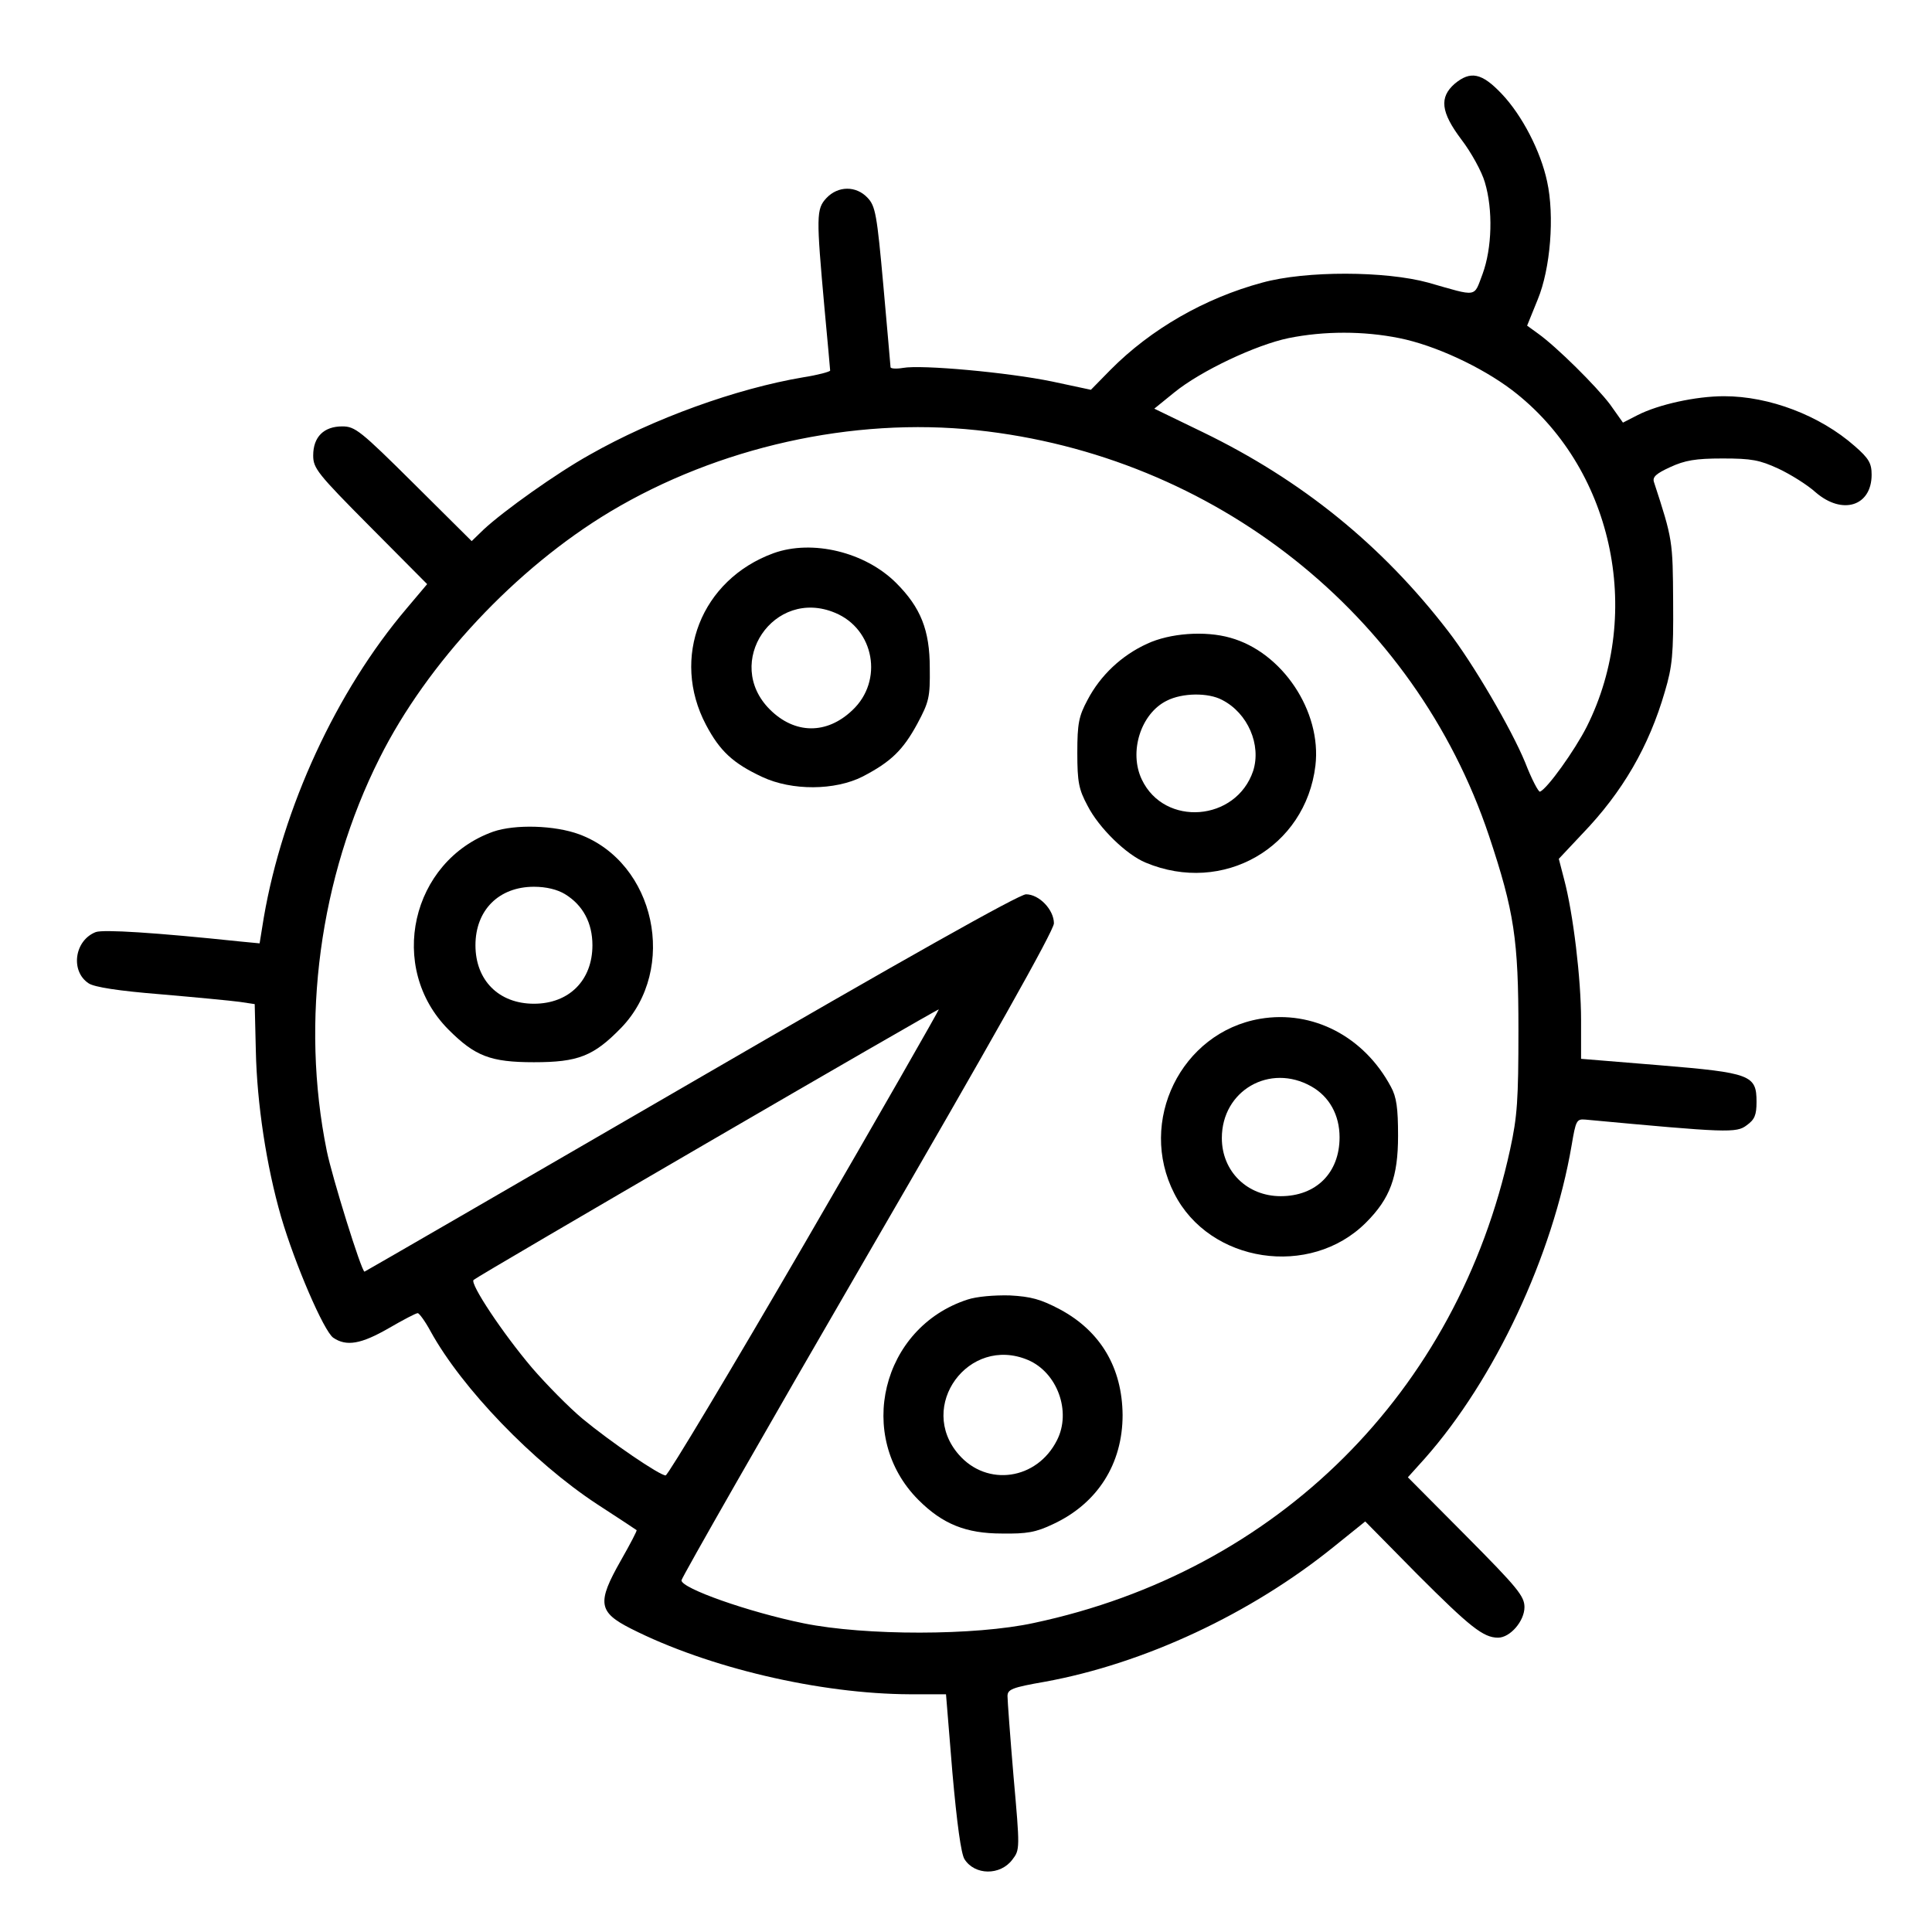 <?xml version="1.0" standalone="no"?>
<!DOCTYPE svg PUBLIC "-//W3C//DTD SVG 20010904//EN"
 "http://www.w3.org/TR/2001/REC-SVG-20010904/DTD/svg10.dtd">
<svg version="1.0" xmlns="http://www.w3.org/2000/svg"
 width="512pt" height="512pt" viewBox="0 0 512 512"
 preserveAspectRatio="xMidYMid meet">

<g transform="translate(0,512) scale(0.1,-0.1)"
fill="#000000" stroke="none">
<path d="M3855 4898 c-41 -36 -37 -75 18 -148 26 -34 54 -85 62 -113 22 -73
19 -175 -6 -243 -24 -63 -11 -61 -144 -23 -113 31 -324 32 -440 0 -152 -41
-295 -123 -402 -231 l-52 -53 -103 22 c-116 24 -346 45 -395 36 -18 -3 -33 -2
-33 2 0 4 -9 102 -19 216 -17 189 -21 211 -42 233 -30 32 -78 32 -109 -1 -27
-29 -27 -48 -5 -292 8 -87 15 -161 15 -165 0 -3 -33 -12 -72 -18 -177 -30
-396 -109 -565 -205 -88 -49 -227 -148 -281 -198 l-32 -31 -153 152 c-142 141
-156 152 -190 152 -49 0 -77 -28 -77 -77 0 -34 11 -48 151 -189 l151 -152 -54
-64 c-187 -220 -329 -529 -379 -820 l-11 -68 -52 5 c-228 24 -361 32 -382 25
-57 -22 -68 -104 -19 -136 15 -10 79 -20 191 -29 93 -8 187 -17 209 -20 l40
-6 3 -124 c3 -140 28 -305 67 -440 37 -126 113 -302 138 -320 35 -24 74 -17
147 25 38 22 72 40 77 40 4 0 20 -22 34 -48 83 -151 272 -347 441 -458 57 -37
104 -68 105 -69 2 -1 -17 -37 -42 -81 -63 -111 -60 -136 27 -180 205 -104 501
-173 739 -174 l96 0 17 -208 c12 -135 23 -215 32 -229 27 -43 95 -44 127 -1
20 26 20 29 3 220 -9 106 -16 202 -16 213 0 18 12 23 98 38 264 48 547 180
768 359 l82 66 138 -140 c140 -140 175 -168 214 -168 32 0 70 44 70 81 0 29
-19 52 -154 188 l-155 156 45 50 c185 209 339 537 389 830 11 65 13 70 36 68
376 -35 401 -36 428 -15 21 15 26 27 26 62 0 71 -15 77 -257 97 l-208 17 0
103 c0 109 -21 283 -45 373 l-14 54 62 66 c107 111 177 232 219 377 20 67 23
100 22 238 -1 162 -1 165 -51 318 -4 13 6 22 43 39 39 18 67 23 139 23 77 0
98 -4 148 -27 32 -15 77 -43 99 -63 71 -61 148 -36 148 47 0 30 -7 43 -45 76
-92 81 -226 132 -346 132 -75 0 -174 -22 -229 -50 l-39 -20 -34 48 c-37 49
-142 153 -191 188 l-29 21 28 69 c34 82 45 222 25 313 -17 80 -66 175 -120
232 -53 56 -83 62 -125 27z m-147 -674 c95 -19 217 -76 298 -137 266 -202 352
-588 199 -893 -32 -63 -105 -165 -124 -172 -4 -1 -22 33 -39 77 -37 90 -139
264 -204 348 -176 229 -389 401 -651 528 l-128 62 53 43 c70 57 216 126 303
144 94 19 199 19 293 0z m-1120 -244 c630 -67 1161 -487 1358 -1075 67 -201
78 -275 78 -515 0 -185 -3 -229 -22 -316 -140 -644 -617 -1118 -1262 -1255
-156 -34 -447 -34 -610 -1 -147 30 -325 93 -324 114 1 8 223 397 494 864 324
558 493 858 493 877 0 36 -39 77 -74 77 -18 0 -324 -172 -889 -500 -474 -275
-863 -500 -864 -500 -8 0 -86 251 -100 320 -70 344 -19 725 140 1041 126 252
361 503 611 653 286 171 642 251 971 216z m-455 -2154 c-197 -339 -363 -616
-369 -616 -16 0 -145 88 -220 150 -36 30 -96 91 -134 135 -78 92 -165 223
-155 233 10 10 1229 719 1233 717 1 -1 -158 -280 -355 -619z"/>
<path d="M2050 3654 c-192 -70 -273 -277 -179 -455 37 -70 72 -102 149 -138
79 -37 193 -36 266 1 75 39 107 70 145 140 31 58 34 70 33 148 0 100 -24 160
-89 225 -82 82 -222 116 -325 79z m163 -158 c104 -43 129 -180 46 -258 -68
-65 -153 -64 -219 2 -124 124 11 324 173 256z"/>
<path d="M3040 3414 c-68 -31 -124 -84 -158 -149 -23 -43 -27 -62 -27 -140 0
-78 4 -97 27 -140 30 -59 103 -130 154 -151 205 -86 424 40 450 257 17 144
-88 301 -226 339 -67 19 -160 12 -220 -16z m199 -149 c68 -35 104 -119 82
-188 -45 -134 -235 -149 -295 -23 -35 73 -3 175 66 209 41 21 110 22 147 2z"/>
<path d="M1307 2916 c-218 -78 -282 -361 -118 -525 70 -70 111 -86 226 -86
117 0 158 16 231 91 151 156 91 438 -111 513 -65 24 -170 27 -228 7z m191
-166 c47 -29 72 -76 72 -135 0 -93 -62 -155 -155 -155 -93 0 -155 62 -155 155
0 93 62 155 155 155 32 0 62 -7 83 -20z"/>
<path d="M3339 2420 c-209 -36 -325 -272 -227 -463 93 -184 360 -225 508 -77
64 64 85 121 85 230 0 73 -4 103 -19 130 -71 133 -207 204 -347 180z m136
-179 c48 -27 75 -76 75 -135 0 -94 -62 -156 -156 -156 -89 0 -156 66 -156 154
0 126 127 199 237 137z"/>
<path d="M2564 1676 c-228 -74 -298 -363 -130 -531 64 -64 126 -89 221 -89 66
-1 90 3 136 25 118 55 184 160 184 289 -1 125 -58 222 -166 280 -51 27 -77 34
-133 37 -42 1 -88 -3 -112 -11z m160 -160 c78 -33 116 -137 77 -213 -53 -105
-185 -124 -260 -38 -112 128 26 317 183 251z"/>
</g>
</svg>
